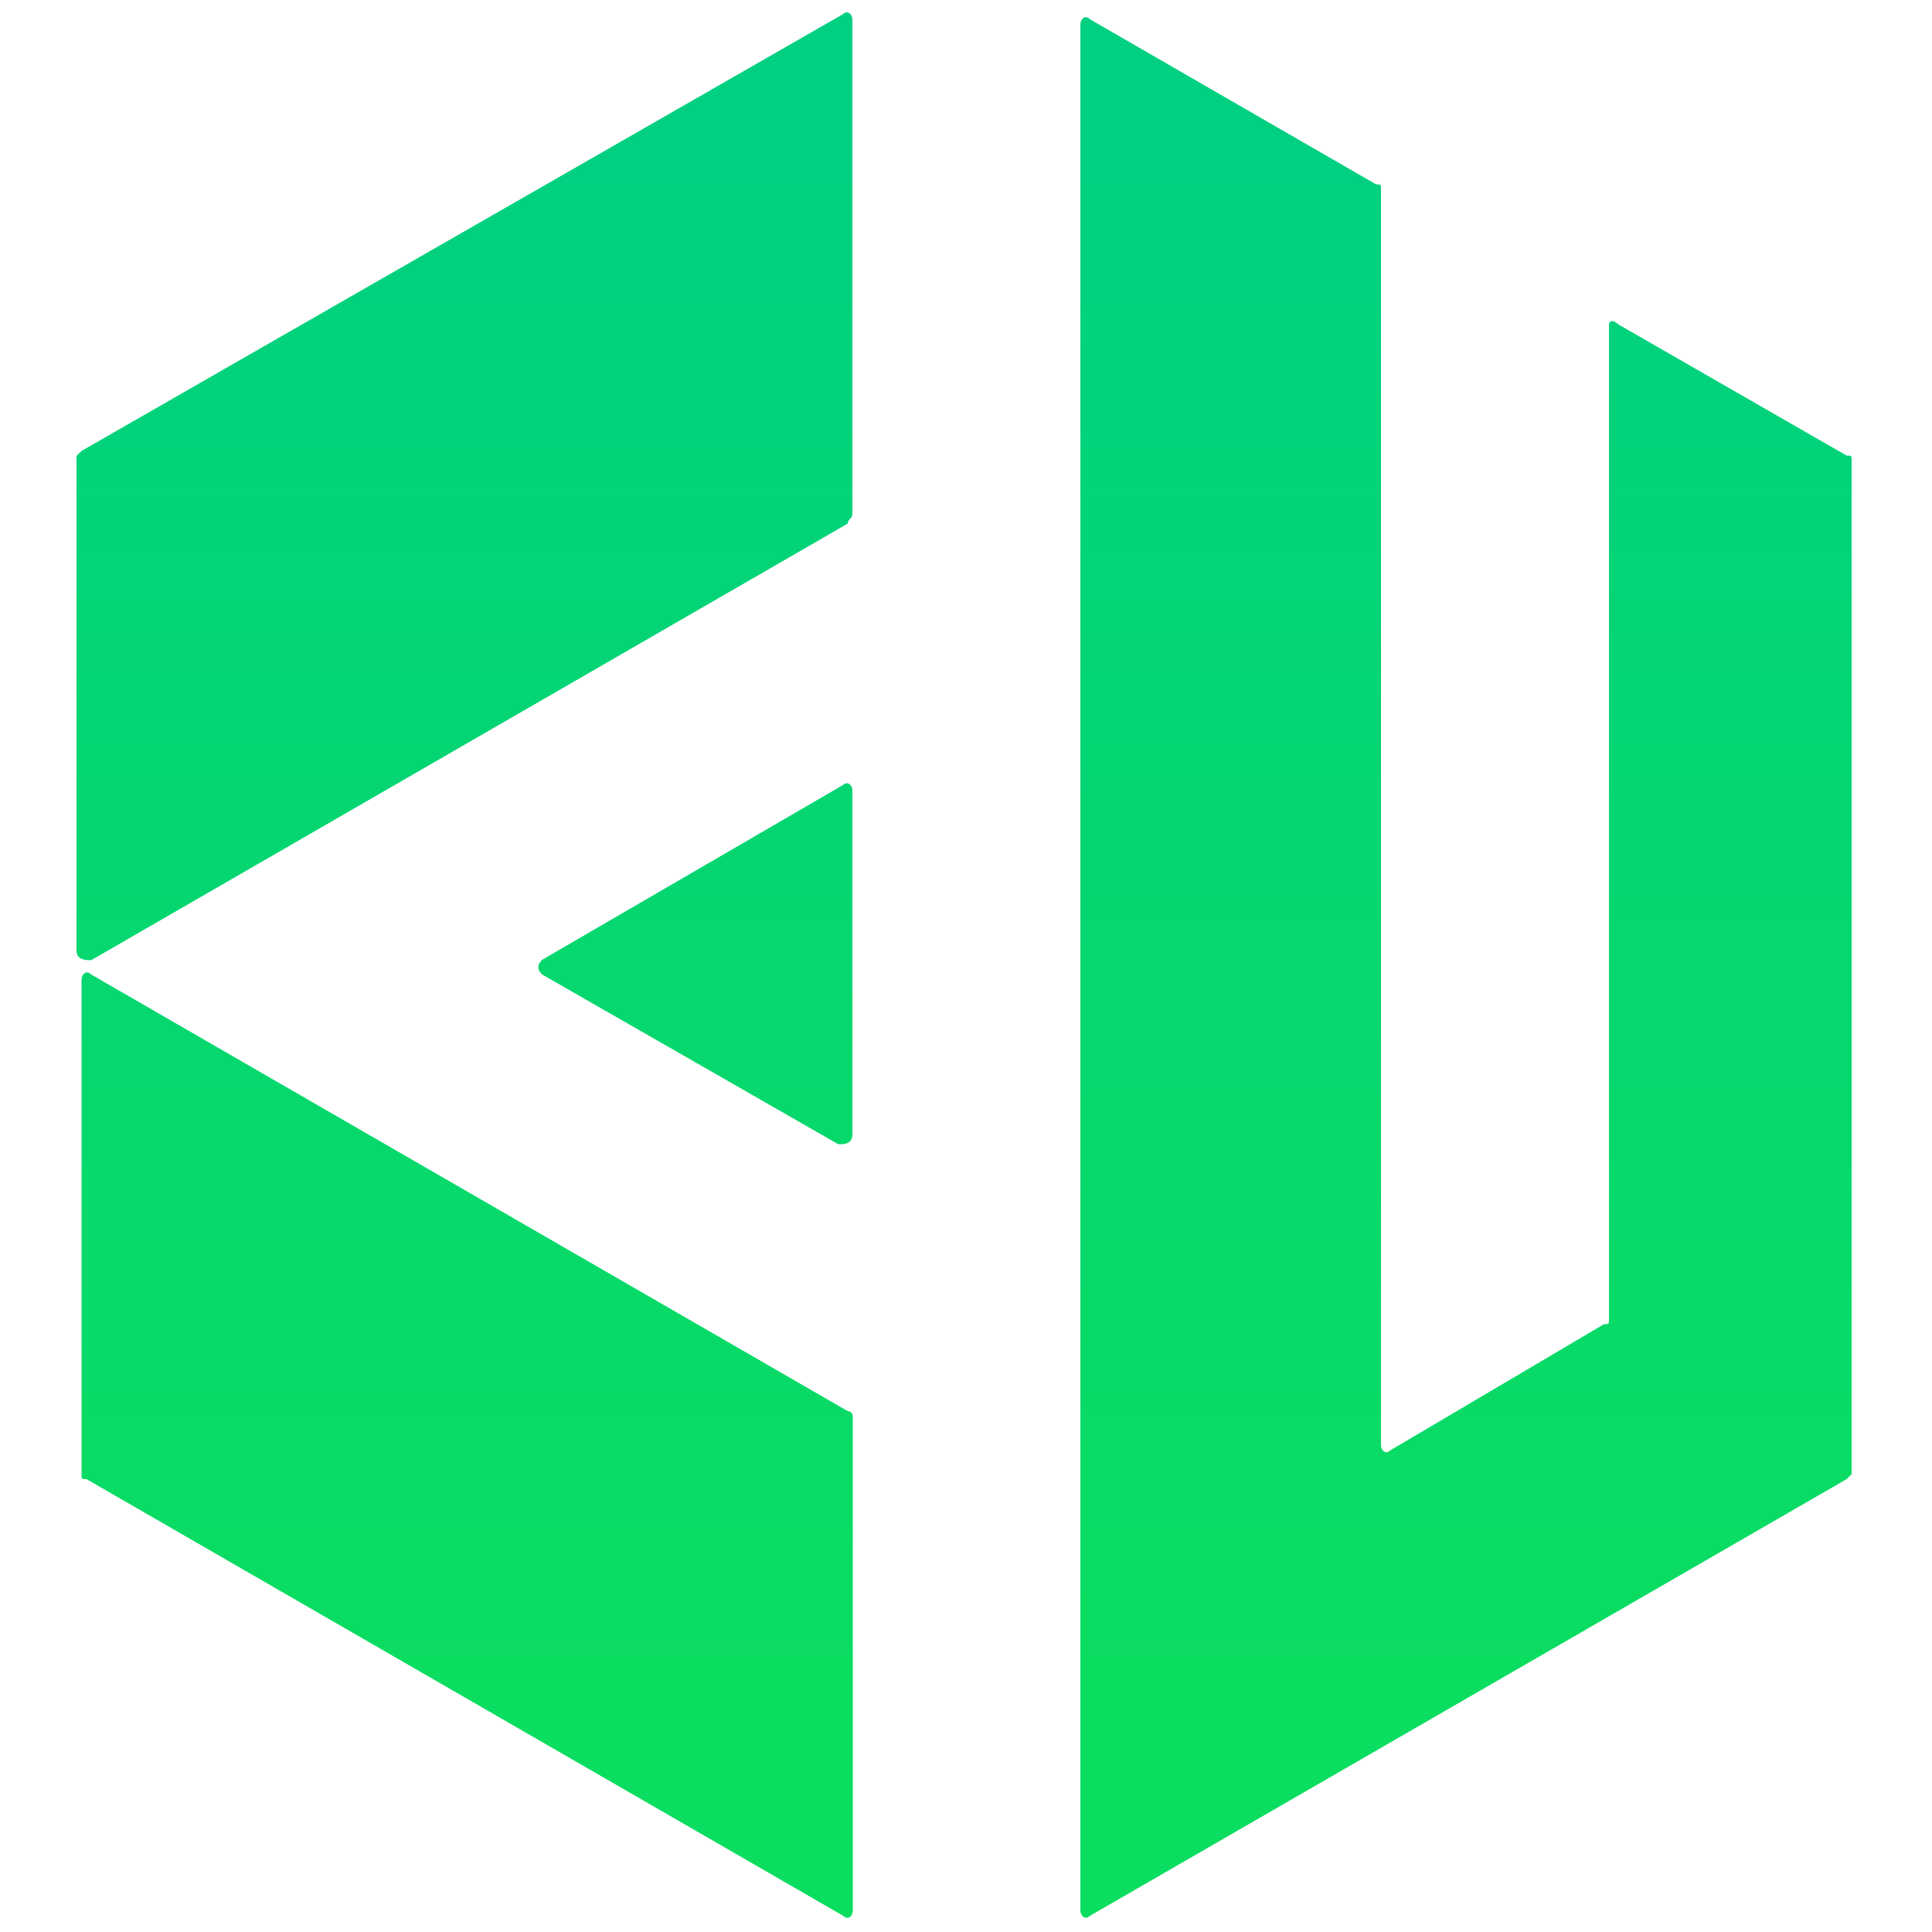 <?xml version="1.0" encoding="utf-8"?>
<!-- Generator: Adobe Illustrator 23.0.3, SVG Export Plug-In . SVG Version: 6.00 Build 0)  -->
<svg version="1.1" id="bu" xmlns="http://www.w3.org/2000/svg" x="0px" y="0px"
     viewBox="0 0 500 500" style="enable-background:new 0 0 500 500;" xml:space="preserve">
<style type="text/css">
	.st0{fill:url(#SVGID_1_);}
	.st1{fill:url(#SVGID_2_);}
	.st2{fill:url(#SVGID_3_);}
	.st3{fill:url(#SVGID_4_);}
</style>
    <linearGradient id="SVGID_1_" gradientUnits="userSpaceOnUse" x1="120.233" y1="112.18" x2="120.233"
                    y2="-299.887" gradientTransform="matrix(1 0 0 -1 0 144)">
	<stop offset="0" style="stop-color:#00D080"/>
        <stop offset="1" style="stop-color:#0BDD60"/>
</linearGradient>
    <path class="st0" d="M220.6,133V5c0-1.3-1.3-2.5-2.5-1.3l-197,113l-1.3,1.3v128c0,2.5,2.5,2.5,3.8,2.5l195.8-113
	C219.4,134.3,220.6,134.3,220.6,133z"/>
    <linearGradient id="SVGID_2_" gradientUnits="userSpaceOnUse" x1="180.002" y1="112.18" x2="180.002"
                    y2="-299.887" gradientTransform="matrix(1 0 0 -1 0 144)">
	<stop offset="0" style="stop-color:#00D080"/>
        <stop offset="1" style="stop-color:#0BDD60"/>
</linearGradient>
    <path class="st1" d="M220.6,293.6v-89.1c0-1.3-1.3-2.5-2.5-1.3l-77.8,45.2c-1.3,1.3-1.3,2.5,0,3.8l76.6,43.9
	C218.1,296.2,220.6,296.2,220.6,293.6z"/>
    <linearGradient id="SVGID_3_" gradientUnits="userSpaceOnUse" x1="379.39" y1="112.18" x2="379.39"
                    y2="-299.887" gradientTransform="matrix(1 0 0 -1 0 144)">
	<stop offset="0" style="stop-color:#00D080"/>
        <stop offset="1" style="stop-color:#0BDD60"/>
</linearGradient>
    <path class="st2" d="M416.4,84.1v257.3c0,1.3,0,1.3-1.3,1.3l-55.2,32.6c-1.3,1.3-2.5,0-2.5-1.3v-325c0-1.3,0-1.3-1.3-1.3L282.1,5
	c-1.3-1.3-2.5,0-2.5,1.3v95.4l0,0v297.4l0,0v95.4c0,1.3,1.3,2.5,2.5,1.3l195.8-113l1.3-1.3V119.2c0-1.3,0-1.3-1.3-1.3l-59-33.9
	C417.7,82.8,416.4,82.8,416.4,84.1z"/>
    <linearGradient id="SVGID_4_" gradientUnits="userSpaceOnUse" x1="120.86" y1="112.18" x2="120.86"
                    y2="-299.887" gradientTransform="matrix(1 0 0 -1 0 144)">
	<stop offset="0" style="stop-color:#00D080"/>
        <stop offset="1" style="stop-color:#0BDD60"/>
</linearGradient>
    <path class="st3" d="M219.4,365.2l-195.8-113c-1.3-1.3-2.5,0-2.5,1.3v128c0,1.3,0,1.3,1.3,1.3l195.8,113c1.3,1.3,2.5,0,2.5-1.3v-128
	C220.6,365.2,219.4,365.2,219.4,365.2z"/>
</svg>
